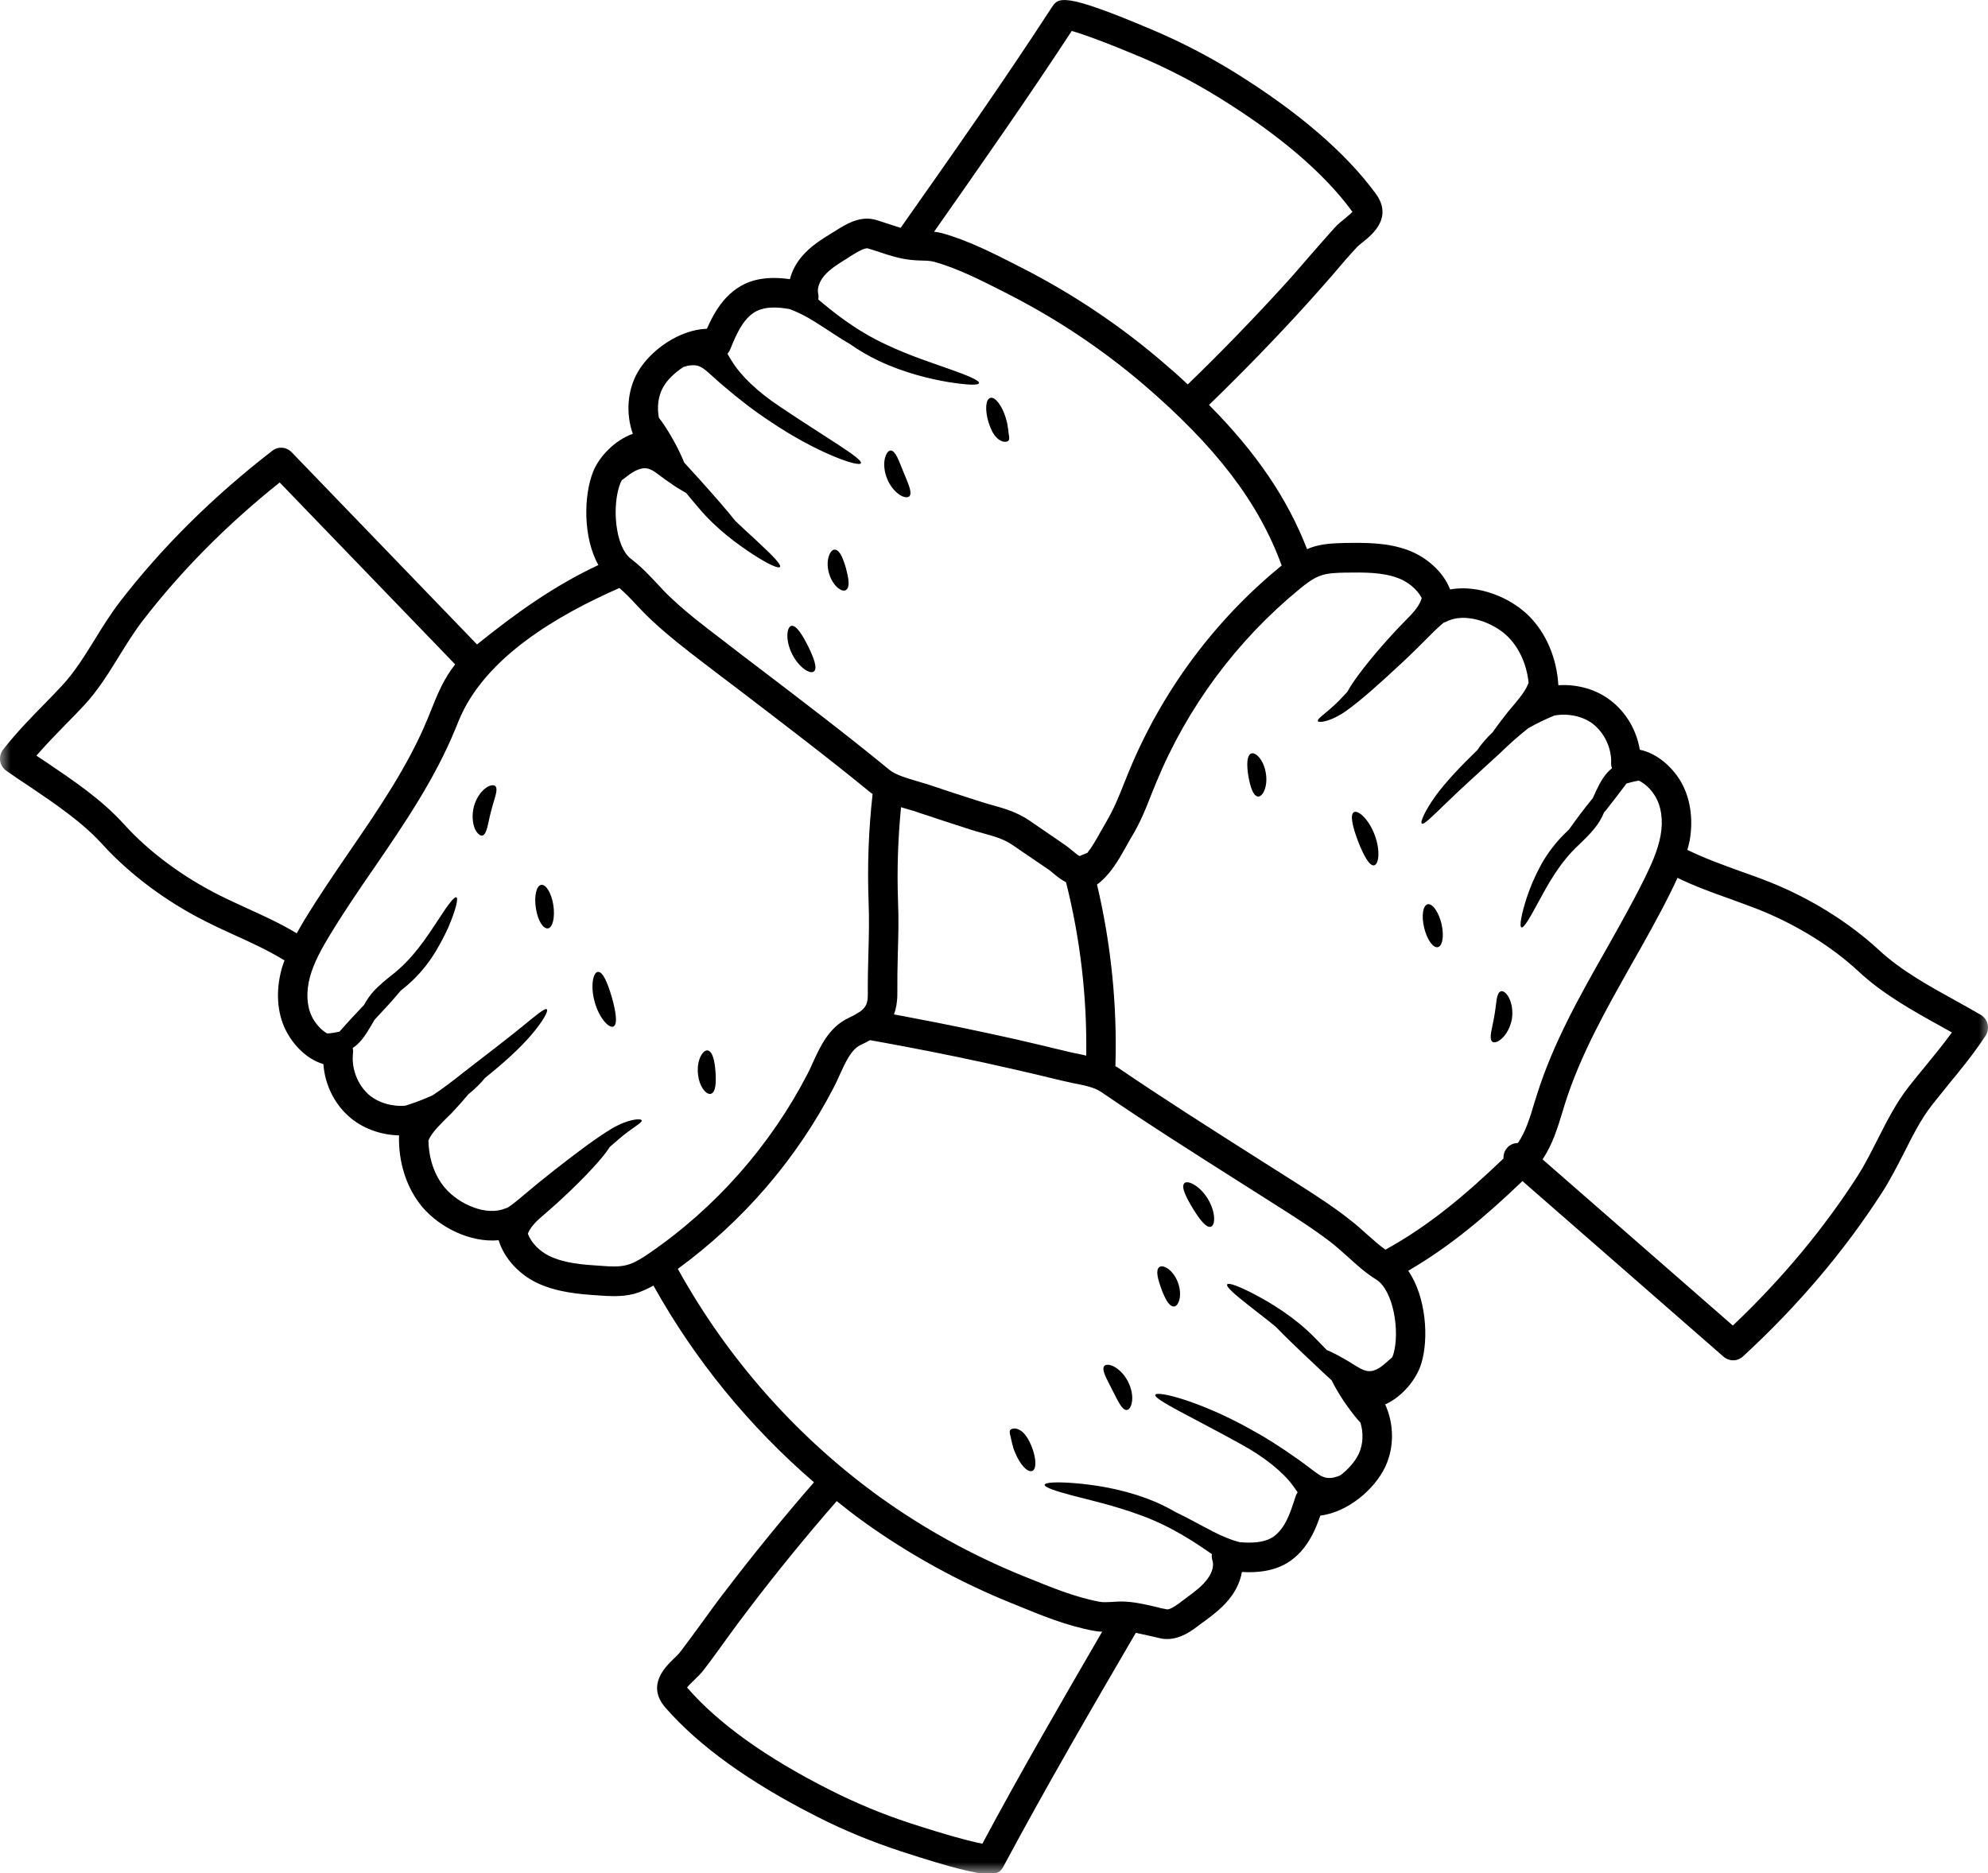 <?xml version="1.0" encoding="UTF-8"?>
<svg width="92.921px" height="87.573px" viewBox="0 0 92.921 87.573" version="1.1" xmlns="http://www.w3.org/2000/svg" xmlns:xlink="http://www.w3.org/1999/xlink">
    <title>Harmony</title>
    <defs>
        <polygon id="path-1" points="0 0 93 0 93 88 0 88"></polygon>
    </defs>
    <g id="Icons-2" stroke="none" stroke-width="1" fill="none" fill-rule="evenodd">
        <g id="Harmony" transform="translate(0, -0.427)">
            <g id="Clipped">
                <mask id="mask-2" fill="white">
                    <use xlink:href="#path-1"></use>
                </mask>
                <g id="Path"></g>
                <path d="M21.276,31.49 L13.073,22.984 C10.62,24.943 8.474,27.104 6.677,29.438 C6.297,29.927 5.958,30.474 5.599,31.052 C5.094,31.87 4.578,32.714 3.917,33.417 C3.63,33.724 3.344,34.021 3.052,34.312 C2.583,34.797 2.135,35.255 1.703,35.755 C1.854,35.854 2,35.958 2.156,36.057 C3.427,36.917 4.74,37.797 5.797,38.964 C6.948,40.24 8.526,41.411 10.224,42.266 C10.656,42.484 11.094,42.682 11.531,42.885 C12.302,43.234 13.099,43.599 13.87,44.062 C13.995,43.839 14.12,43.62 14.24,43.422 C14.906,42.328 15.635,41.26 16.344,40.224 C17.693,38.255 19.094,36.214 20,34 L20.151,33.625 C20.432,32.917 20.75,32.141 21.276,31.49 Z M50.771,49.781 C50.812,47.047 50.495,44.328 49.828,41.677 C49.604,41.562 49.401,41.396 49.214,41.245 C49.146,41.182 49.068,41.125 49.005,41.078 L47.339,39.943 C46.932,39.656 46.479,39.531 45.953,39.385 C45.75,39.328 45.547,39.276 45.333,39.203 C44.531,38.948 43.734,38.682 42.932,38.417 C42.781,38.359 42.62,38.312 42.448,38.266 C42.339,38.234 42.224,38.203 42.115,38.167 C41.974,39.615 41.922,41.078 41.974,42.531 C42.01,43.385 41.99,44.234 41.964,45.057 C41.948,45.651 41.938,46.271 41.943,46.885 C41.943,47.271 41.885,47.589 41.786,47.854 C42.036,47.901 42.286,47.943 42.531,47.995 C44.177,48.302 45.839,48.651 47.474,49.016 C48.292,49.203 49.115,49.401 49.932,49.599 C50.089,49.641 50.255,49.667 50.427,49.703 C50.536,49.729 50.651,49.755 50.771,49.781 Z M51.516,76.714 C51.396,76.714 51.266,76.698 51.125,76.672 C49.87,76.443 48.661,75.948 47.49,75.464 L47.292,75.385 C44.833,74.391 42.505,73.109 40.365,71.573 C39.938,71.266 39.521,70.938 39.109,70.609 C37.677,72.25 36.292,73.948 34.979,75.677 C34.62,76.141 34.276,76.615 33.932,77.089 C33.594,77.557 33.255,78.031 32.901,78.49 C32.76,78.677 32.583,78.844 32.438,78.984 C32.328,79.089 32.182,79.234 32.115,79.323 C32.125,79.333 32.13,79.344 32.141,79.354 C33.578,81.005 35.807,82.604 38.755,84.094 C39.974,84.714 41.25,85.245 42.542,85.667 C44.182,86.203 45.375,86.526 45.917,86.625 C47.688,83.312 49.625,79.974 51.516,76.714 Z M59.87,26.896 C59.88,26.885 59.896,26.875 59.906,26.865 C58.833,23.917 56.833,21.302 53.443,18.396 C51.526,16.76 49.401,15.339 47.135,14.182 L46.943,14.083 C45.875,13.542 44.776,12.979 43.682,12.672 C43.505,12.62 43.307,12.615 43.083,12.609 C42.932,12.604 42.776,12.599 42.62,12.583 C42.068,12.531 41.547,12.365 41.052,12.193 C40.891,12.141 40.724,12.094 40.568,12.042 C40.411,11.995 40,12.25 39.76,12.401 L39.583,12.516 C39.193,12.755 38.792,13.005 38.526,13.318 C38.297,13.589 38.188,13.906 38.24,14.146 C38.266,14.24 38.26,14.344 38.25,14.432 C38.896,14.974 39.974,15.87 41.417,16.536 C42.557,17.078 43.677,17.427 44.484,17.719 C45.292,18.005 45.786,18.224 45.76,18.339 C45.734,18.453 45.193,18.427 44.339,18.292 C43.479,18.146 42.297,17.875 41.062,17.292 C40.578,17.062 40.135,16.797 39.74,16.521 C39.224,16.224 38.667,15.833 38.083,15.469 C37.677,15.214 37.292,15.021 36.917,14.88 C36.365,14.781 35.823,14.755 35.391,14.958 C35.13,15.078 34.88,15.318 34.672,15.641 C34.448,15.984 34.281,16.391 34.12,16.786 C34.089,16.854 34.047,16.911 34.005,16.969 C34.062,17.078 34.13,17.193 34.214,17.318 C34.625,17.99 35.411,18.75 36.453,19.438 C38.542,20.849 40.339,21.87 40.24,22.083 C40.151,22.286 38.156,21.594 35.99,20.125 C35.932,20.094 35.885,20.052 35.833,20.021 C35.307,19.672 34.599,19.141 33.839,18.49 C33.484,18.198 33.13,17.839 32.88,17.661 C32.75,17.573 32.651,17.526 32.521,17.51 C32.396,17.495 32.26,17.505 32.13,17.531 C32.062,17.547 32,17.573 31.938,17.589 C31.542,17.849 31.193,18.182 31,18.521 C30.76,18.948 30.703,19.469 30.797,19.958 C31.005,20.219 31.245,20.594 31.479,21.016 C31.693,21.396 31.865,21.76 31.979,22.052 C32.224,22.323 32.49,22.609 32.76,22.911 C33.401,23.625 33.969,24.276 34.375,24.786 C34.802,25.198 35.214,25.557 35.542,25.875 C36.161,26.448 36.526,26.839 36.458,26.932 C36.385,27.026 35.906,26.807 35.182,26.339 C34.474,25.87 33.474,25.161 32.625,24.135 C32.427,23.911 32.25,23.688 32.073,23.474 C32.036,23.453 32.005,23.438 31.969,23.417 C31.771,23.307 31.547,23.167 31.307,22.995 C31.062,22.839 30.786,22.609 30.568,22.464 C30.328,22.323 30.188,22.297 29.99,22.333 C29.792,22.375 29.604,22.479 29.443,22.594 C29.297,22.703 29.177,22.797 29.068,22.875 C29.047,22.911 29.021,22.953 29.005,22.99 C28.583,24.042 28.745,25.995 29.495,26.557 C29.969,26.917 30.354,27.328 30.729,27.729 C30.943,27.958 31.151,28.188 31.38,28.396 C32.115,29.089 32.932,29.714 33.719,30.312 C34.302,30.766 34.891,31.214 35.479,31.661 C37.49,33.193 39.578,34.781 41.562,36.411 C41.854,36.651 42.354,36.797 42.828,36.938 C43.026,36.995 43.203,37.047 43.38,37.104 C44.167,37.37 44.958,37.63 45.75,37.88 C45.948,37.948 46.135,37.995 46.318,38.052 C46.906,38.214 47.521,38.385 48.12,38.792 L49.781,39.932 C49.875,39.995 49.979,40.078 50.089,40.172 C50.198,40.255 50.385,40.422 50.464,40.453 C50.479,40.438 50.625,40.38 50.719,40.344 L50.823,40.302 C51.042,40.026 51.245,39.672 51.432,39.333 C51.526,39.167 51.62,39.005 51.703,38.859 C52.042,38.292 52.297,37.672 52.557,37.01 C52.63,36.823 52.703,36.641 52.781,36.458 C54.318,32.74 56.766,29.438 59.87,26.896 Z M63.214,10.328 C63.214,10.318 63.198,10.307 63.193,10.302 C61.896,8.531 59.818,6.75 57.01,5.01 C55.844,4.286 54.62,3.651 53.37,3.115 C51.776,2.443 50.615,2.016 50.094,1.875 C48.042,5.01 45.823,8.177 43.661,11.26 C43.786,11.276 43.911,11.297 44.052,11.333 C45.276,11.677 46.443,12.276 47.568,12.849 L47.76,12.948 C50.12,14.151 52.333,15.63 54.333,17.344 C54.75,17.698 55.146,18.047 55.516,18.401 C57.073,16.896 58.594,15.323 60.052,13.724 C60.448,13.292 60.823,12.849 61.208,12.406 C61.594,11.969 61.974,11.526 62.359,11.099 C62.521,10.917 62.703,10.771 62.865,10.641 C62.979,10.547 63.141,10.411 63.214,10.328 Z M65.12,63.771 C65.453,62.688 65.125,60.75 64.333,60.255 C63.828,59.943 63.406,59.557 63,59.188 C62.766,58.99 62.542,58.776 62.297,58.578 C61.505,57.958 60.635,57.401 59.807,56.875 C59.182,56.474 58.552,56.078 57.927,55.682 C55.792,54.328 53.583,52.927 51.469,51.479 C51.156,51.26 50.646,51.161 50.156,51.068 C49.964,51.021 49.776,50.984 49.599,50.943 C48.792,50.745 47.984,50.552 47.167,50.37 C45.552,50 43.906,49.661 42.281,49.354 C41.74,49.25 41.203,49.156 40.667,49.057 C40.516,49.141 40.354,49.224 40.208,49.292 C39.781,49.505 39.51,50.104 39.245,50.688 C39.156,50.885 39.068,51.083 38.974,51.26 C37.24,54.615 34.724,57.526 31.682,59.75 C34.005,63.958 37.276,67.651 41.167,70.448 C43.219,71.917 45.453,73.146 47.807,74.104 L48.005,74.182 C49.115,74.635 50.26,75.104 51.38,75.312 C51.562,75.349 51.755,75.333 51.979,75.323 C52.13,75.312 52.292,75.302 52.443,75.302 C53.005,75.312 53.531,75.438 54.042,75.557 C54.203,75.599 54.37,75.641 54.531,75.667 C54.698,75.708 55.083,75.411 55.307,75.24 L55.474,75.115 C55.844,74.844 56.224,74.557 56.458,74.219 C56.667,73.932 56.75,73.609 56.667,73.37 C56.641,73.281 56.63,73.182 56.646,73.089 C55.948,72.604 54.802,71.807 53.307,71.266 C52.125,70.828 50.974,70.568 50.151,70.354 C49.318,70.135 48.807,69.958 48.828,69.844 C48.844,69.734 49.38,69.698 50.25,69.771 C51.109,69.844 52.318,70.01 53.599,70.484 C54.094,70.667 54.557,70.891 54.974,71.135 C55.516,71.391 56.104,71.729 56.719,72.042 C57.141,72.26 57.542,72.422 57.927,72.526 C58.479,72.578 59.036,72.557 59.443,72.323 C59.688,72.177 59.922,71.917 60.104,71.573 C60.292,71.219 60.417,70.818 60.557,70.391 C60.573,70.323 60.615,70.26 60.651,70.198 C60.583,70.094 60.505,69.979 60.417,69.865 C59.943,69.229 59.099,68.547 58.005,67.948 C55.802,66.724 53.922,65.859 54,65.641 C54.078,65.427 56.13,65.953 58.406,67.224 C58.458,67.25 58.5,67.276 58.552,67.307 C59.109,67.604 59.87,68.083 60.688,68.667 C61.068,68.927 61.448,69.255 61.714,69.411 C61.849,69.484 61.958,69.521 62.083,69.526 C62.214,69.536 62.349,69.51 62.469,69.469 C62.536,69.453 62.594,69.427 62.661,69.396 C63.031,69.109 63.349,68.745 63.51,68.396 C63.719,67.948 63.734,67.417 63.589,66.943 C63.365,66.703 63.094,66.349 62.818,65.948 C62.578,65.583 62.375,65.24 62.24,64.958 C61.964,64.708 61.682,64.448 61.385,64.161 C60.688,63.51 60.062,62.906 59.62,62.448 C59.156,62.068 58.719,61.745 58.365,61.458 C57.698,60.938 57.297,60.578 57.359,60.479 C57.422,60.38 57.922,60.562 58.682,60.964 C59.427,61.365 60.479,61.984 61.422,62.938 C61.63,63.146 61.828,63.349 62.021,63.552 C62.057,63.568 62.094,63.578 62.135,63.594 C62.339,63.688 62.578,63.812 62.833,63.958 C63.083,64.099 63.37,64.297 63.609,64.422 C63.859,64.542 64.005,64.557 64.203,64.505 C64.391,64.448 64.568,64.328 64.719,64.193 C64.854,64.078 64.969,63.974 65.068,63.891 C65.083,63.849 65.104,63.807 65.12,63.771 Z M77.62,39.474 C77.745,38.771 77.651,38.12 77.359,37.646 C77.193,37.359 76.911,37.073 76.599,36.922 C76.599,36.922 76.589,36.922 76.583,36.927 C76.385,36.958 76.198,37.01 76.026,37.057 C75.734,37.448 75.411,37.865 75.073,38.297 C75.042,38.333 75.01,38.37 74.979,38.401 C74.875,38.661 74.719,38.927 74.531,39.156 C74.307,39.438 74.057,39.672 73.823,39.901 C72.88,40.766 72.339,41.812 71.917,42.578 C71.505,43.349 71.224,43.828 71.115,43.786 C71.01,43.745 71.099,43.193 71.38,42.339 C71.526,41.911 71.729,41.411 72.021,40.875 C72.312,40.344 72.734,39.776 73.245,39.297 C73.281,39.26 73.307,39.234 73.344,39.198 C73.661,38.75 74.021,38.266 74.422,37.776 C74.432,37.766 74.443,37.755 74.448,37.745 C74.641,37.312 74.839,36.87 75.13,36.547 C75.198,36.469 75.271,36.411 75.344,36.344 C75.318,36.271 75.302,36.193 75.307,36.109 C75.333,35.406 74.995,34.682 74.432,34.255 C73.964,33.906 73.281,33.766 72.656,33.88 C72.276,34.036 71.859,34.229 71.432,34.474 C71.005,34.807 70.557,35.208 70.094,35.656 C69.094,36.578 68.198,37.38 67.573,37.995 C66.938,38.604 66.557,39 66.458,38.932 C66.37,38.875 66.589,38.344 67.125,37.604 C67.578,36.99 68.266,36.255 69.057,35.49 C69.229,35.224 69.474,34.943 69.771,34.656 C69.974,34.365 70.214,34.047 70.479,33.714 C70.938,33.172 71.281,32.776 71.417,32.422 C71.432,32.391 71.438,32.37 71.448,32.344 C71.359,31.5 71.021,30.74 70.49,30.203 C69.781,29.495 68.443,29.042 67.594,29.495 C67.557,29.516 67.526,29.526 67.49,29.531 C67.281,29.703 67.057,29.911 66.823,30.151 C66.422,30.557 65.979,30.995 65.505,31.438 C64.542,32.333 63.682,33.115 62.953,33.641 C62.224,34.167 61.62,34.245 61.599,34.135 C61.557,34.021 62.005,33.771 62.583,33.188 C62.703,33.062 62.839,32.917 62.974,32.776 C63.229,32.281 64,31.271 64.995,30.177 C65.318,29.818 65.667,29.469 65.938,29.188 C66.208,28.901 66.385,28.635 66.448,28.401 C66.453,28.396 66.453,28.396 66.453,28.391 C66.24,27.969 65.797,27.63 65.385,27.469 C64.635,27.172 63.755,27.188 62.901,27.198 C62.49,27.208 62.068,27.214 61.729,27.339 C61.38,27.458 61.047,27.714 60.74,27.969 C57.818,30.365 55.5,33.479 54.052,36.99 C53.979,37.167 53.906,37.349 53.833,37.526 C53.568,38.208 53.286,38.917 52.88,39.573 C52.797,39.714 52.714,39.859 52.63,40.016 C52.292,40.62 51.885,41.339 51.276,41.781 C51.932,44.568 52.224,47.417 52.135,50.276 C52.172,50.297 52.208,50.312 52.24,50.333 C54.344,51.771 56.542,53.161 58.661,54.51 C59.292,54.906 59.917,55.307 60.542,55.703 C61.406,56.255 62.302,56.823 63.146,57.495 C63.422,57.708 63.677,57.943 63.922,58.161 C64.203,58.411 64.469,58.646 64.755,58.854 C66.781,57.74 68.458,56.328 70.276,54.589 C70.266,54.417 70.318,54.24 70.443,54.094 C70.573,53.943 70.76,53.87 70.948,53.865 C71.302,53.354 71.51,52.693 71.714,52 L71.839,51.604 C72.599,49.182 73.854,46.964 75.073,44.818 C75.677,43.745 76.307,42.63 76.854,41.526 C77.156,40.911 77.49,40.203 77.62,39.474 Z M91.234,48.698 C91.078,48.609 90.917,48.521 90.76,48.432 C89.417,47.688 88.031,46.922 86.88,45.854 C85.625,44.682 83.958,43.651 82.193,42.948 C81.74,42.771 81.286,42.609 80.839,42.443 C80.031,42.161 79.214,41.859 78.406,41.469 C78.302,41.703 78.193,41.927 78.089,42.141 C77.521,43.281 76.885,44.411 76.266,45.5 C75.089,47.589 73.87,49.74 73.151,52.021 L73.031,52.411 C72.812,53.135 72.568,53.943 72.099,54.63 L80.995,62.401 C83.271,60.245 85.229,57.891 86.818,55.422 C87.151,54.901 87.443,54.323 87.75,53.719 C88.182,52.865 88.63,51.979 89.229,51.219 C89.49,50.885 89.75,50.568 90.01,50.255 C90.438,49.729 90.849,49.229 91.234,48.698 Z M92.901,48.307 C92.948,48.495 92.911,48.688 92.807,48.849 C92.26,49.688 91.656,50.422 91.073,51.13 C90.823,51.438 90.568,51.755 90.312,52.078 C89.802,52.729 89.401,53.516 88.984,54.349 C88.672,54.953 88.349,55.594 87.974,56.172 C86.219,58.906 84.026,61.49 81.469,63.844 C81.339,63.964 81.177,64.026 81.005,64.026 C80.849,64.026 80.682,63.964 80.557,63.854 L71.161,55.646 C69.411,57.323 67.771,58.703 65.823,59.839 C66.661,61.057 66.792,63.016 66.432,64.177 C66.214,64.901 65.562,65.719 64.745,66.089 C65.156,66.99 65.177,68.073 64.76,68.979 C64.26,70.062 62.99,71.13 61.714,71.286 C61.604,71.599 61.484,71.917 61.318,72.224 C61.005,72.812 60.609,73.24 60.13,73.521 C59.49,73.891 58.755,73.964 58.047,73.922 C57.984,74.302 57.823,74.682 57.578,75.026 C57.214,75.542 56.724,75.906 56.292,76.229 L56.135,76.339 C55.734,76.656 55.198,77.057 54.557,77.057 C54.464,77.057 54.359,77.052 54.25,77.026 C54.078,76.99 53.906,76.948 53.724,76.906 C53.505,76.854 53.292,76.807 53.089,76.766 C51.01,80.328 48.87,84.016 46.938,87.625 C46.812,87.859 46.719,88.042 46.24,88.042 C45.656,88.042 44.526,87.771 42.115,86.984 C40.755,86.536 39.411,85.99 38.135,85.333 C35.026,83.755 32.667,82.057 31.104,80.266 C30.198,79.229 31.099,78.359 31.479,77.99 C31.604,77.865 31.729,77.75 31.807,77.646 C32.151,77.198 32.484,76.734 32.823,76.271 C33.177,75.786 33.521,75.302 33.891,74.828 C35.214,73.094 36.609,71.38 38.047,69.729 C35.031,67.13 32.474,64.005 30.542,60.531 C30.26,60.688 29.964,60.828 29.625,60.922 C29.312,61 29.005,61.026 28.703,61.026 C28.464,61.026 28.229,61.01 28.005,60.995 C27.073,60.932 26.005,60.854 25.036,60.375 C24.297,60.005 23.573,59.297 23.307,58.411 C21.984,58.536 20.552,57.812 19.745,56.865 C19.005,55.984 18.615,54.776 18.651,53.51 C17.781,53.49 16.917,53.177 16.297,52.615 C15.604,52 15.182,51.104 15.115,50.177 C14.286,49.932 13.667,49.219 13.349,48.578 C12.953,47.776 12.885,46.771 13.156,45.76 C13.193,45.609 13.25,45.469 13.297,45.328 C12.547,44.87 11.781,44.516 10.964,44.146 C10.505,43.938 10.052,43.729 9.604,43.5 C7.766,42.578 6.047,41.292 4.776,39.891 C3.839,38.859 2.594,38.021 1.396,37.208 C1.026,36.964 0.656,36.719 0.297,36.464 C0.141,36.354 0.036,36.188 0.005,36 C-0.021,35.812 0.031,35.62 0.146,35.469 C0.766,34.682 1.427,34 2.073,33.344 C2.354,33.057 2.63,32.771 2.911,32.469 C3.479,31.859 3.943,31.109 4.432,30.323 C4.792,29.734 5.167,29.135 5.589,28.583 C7.568,26.01 9.974,23.63 12.724,21.505 C12.995,21.286 13.391,21.318 13.635,21.573 L22.297,30.557 C24.177,29.042 25.927,27.802 27.969,26.844 C27.245,25.557 27.276,23.589 27.729,22.464 C28.016,21.766 28.734,21.01 29.578,20.708 C29.25,19.776 29.312,18.693 29.807,17.828 C30.401,16.792 31.76,15.839 33.042,15.797 C33.177,15.49 33.328,15.182 33.521,14.885 C33.875,14.339 34.307,13.943 34.807,13.703 C35.479,13.385 36.219,13.38 36.922,13.479 C37.016,13.104 37.203,12.745 37.479,12.417 C37.885,11.938 38.406,11.615 38.865,11.333 L39.026,11.234 C39.526,10.917 40.203,10.484 40.964,10.714 C41.135,10.766 41.307,10.823 41.479,10.88 C41.693,10.953 41.901,11.016 42.099,11.078 C44.474,7.703 46.922,4.219 49.151,0.786 C49.469,0.302 49.641,0.031 53.906,1.839 C55.224,2.401 56.51,3.068 57.729,3.823 C60.693,5.667 62.901,7.568 64.302,9.479 C65.12,10.594 64.146,11.385 63.734,11.719 C63.594,11.828 63.464,11.932 63.38,12.031 C62.995,12.448 62.625,12.88 62.255,13.318 C61.859,13.766 61.469,14.219 61.068,14.656 C59.604,16.271 58.068,17.849 56.51,19.359 C58.724,21.589 60.182,23.745 61.094,26.104 C61.151,26.083 61.208,26.052 61.266,26.031 C61.823,25.833 62.38,25.828 62.875,25.812 C63.818,25.802 64.885,25.781 65.885,26.177 C66.661,26.484 67.443,27.125 67.781,27.984 C69.089,27.75 70.573,28.344 71.458,29.219 C72.276,30.036 72.766,31.203 72.839,32.464 C73.708,32.406 74.594,32.651 75.255,33.156 C76,33.714 76.495,34.562 76.646,35.479 C77.49,35.656 78.172,36.318 78.536,36.922 C79,37.688 79.156,38.682 78.979,39.719 C78.948,39.87 78.906,40.016 78.87,40.161 C79.651,40.547 80.453,40.833 81.292,41.141 C81.766,41.307 82.234,41.474 82.703,41.661 C84.62,42.422 86.432,43.557 87.823,44.844 C88.844,45.792 90.156,46.521 91.422,47.219 C91.812,47.432 92.198,47.651 92.578,47.87 C92.74,47.964 92.859,48.125 92.901,48.307 Z M24.776,48.88 C24.276,49.458 23.531,50.135 22.672,50.823 C22.474,51.068 22.208,51.333 21.891,51.589 C21.661,51.865 21.401,52.161 21.104,52.474 C20.599,52.969 20.224,53.333 20.057,53.677 C20.047,53.703 20.042,53.724 20.026,53.755 C20.042,54.604 20.312,55.391 20.797,55.964 C21.448,56.729 22.734,57.302 23.625,56.922 C23.656,56.911 23.688,56.901 23.724,56.891 C23.953,56.74 24.188,56.552 24.448,56.328 C24.875,55.964 25.359,55.568 25.87,55.167 C26.901,54.359 27.828,53.656 28.594,53.193 C29.375,52.734 29.974,52.703 29.995,52.812 C30.016,52.932 29.552,53.141 28.927,53.682 C28.802,53.792 28.651,53.922 28.5,54.052 C28.214,54.526 27.354,55.458 26.271,56.464 C25.917,56.797 25.542,57.109 25.245,57.375 C24.953,57.63 24.755,57.885 24.672,58.109 C24.844,58.562 25.25,58.938 25.651,59.135 C26.375,59.495 27.255,59.557 28.099,59.609 C28.51,59.641 28.932,59.667 29.286,59.573 C29.641,59.484 29.995,59.26 30.323,59.036 C33.443,56.901 36.01,53.99 37.75,50.625 C37.833,50.464 37.911,50.292 37.99,50.115 C38.323,49.385 38.734,48.479 39.609,48.047 C39.812,47.948 39.979,47.865 40.104,47.781 C40.125,47.766 40.151,47.75 40.177,47.74 C40.479,47.526 40.568,47.328 40.562,46.901 C40.557,46.26 40.573,45.625 40.589,45.016 C40.615,44.182 40.63,43.391 40.599,42.589 C40.536,40.911 40.599,39.214 40.786,37.552 C40.76,37.526 40.724,37.505 40.693,37.484 C38.724,35.87 36.646,34.292 34.646,32.76 C34.057,32.312 33.464,31.87 32.88,31.417 C32.068,30.797 31.229,30.146 30.443,29.411 C30.182,29.167 29.948,28.922 29.719,28.677 C29.469,28.401 29.214,28.151 28.953,27.917 C26.089,29.177 22.635,31.161 21.432,34.146 L21.276,34.526 C20.312,36.875 18.87,38.984 17.479,41.016 C16.776,42.031 16.062,43.083 15.417,44.146 C15.068,44.724 14.677,45.401 14.484,46.115 C14.302,46.802 14.333,47.464 14.583,47.964 C14.734,48.266 14.99,48.573 15.292,48.745 C15.5,48.734 15.693,48.698 15.865,48.661 C16.188,48.297 16.542,47.906 16.922,47.51 C16.958,47.474 16.984,47.443 17.016,47.411 C17.151,47.167 17.323,46.906 17.536,46.693 C17.781,46.448 18.047,46.224 18.307,46.021 C19.312,45.24 19.943,44.245 20.427,43.516 C20.901,42.781 21.229,42.328 21.333,42.38 C21.432,42.432 21.302,42.974 20.948,43.802 C20.76,44.208 20.516,44.693 20.177,45.203 C19.844,45.703 19.375,46.234 18.823,46.667 C18.792,46.693 18.755,46.724 18.719,46.755 C18.365,47.182 17.958,47.625 17.521,48.089 C17.51,48.099 17.505,48.104 17.5,48.115 C17.26,48.521 17.031,48.953 16.714,49.245 C16.641,49.318 16.562,49.375 16.484,49.427 C16.505,49.505 16.51,49.583 16.5,49.661 C16.417,50.365 16.698,51.115 17.219,51.589 C17.656,51.979 18.323,52.177 18.953,52.12 C19.344,51.995 19.776,51.839 20.224,51.635 C20.677,51.333 21.156,50.974 21.661,50.568 C22.729,49.74 23.688,49.01 24.37,48.453 C25.047,47.901 25.469,47.542 25.557,47.615 C25.646,47.688 25.375,48.193 24.776,48.88" id="Shape" fill="#000000" fill-rule="nonzero" mask="url(#mask-2)"></path>
            </g>
            <path d="M70.526,47.068 C70.651,47.302 70.729,47.672 70.667,48.073 C70.594,48.469 70.401,48.797 70.203,48.974 C70.01,49.156 69.828,49.198 69.745,49.125 C69.578,48.958 69.755,48.495 69.844,47.932 C69.953,47.38 69.922,46.875 70.141,46.776 C70.245,46.74 70.401,46.828 70.526,47.068" id="Path" fill="#000000" fill-rule="nonzero"></path>
            <path d="M67.375,43.609 C67.505,44.167 67.432,44.656 67.208,44.708 C66.99,44.766 66.698,44.354 66.568,43.807 C66.432,43.255 66.505,42.76 66.729,42.703 C66.953,42.656 67.24,43.057 67.375,43.609" id="Path" fill="#000000" fill-rule="nonzero"></path>
            <path d="M64.25,39.453 C64.531,40.188 64.448,40.849 64.224,40.885 C64,40.922 63.724,40.396 63.474,39.75 C63.229,39.104 63.089,38.531 63.276,38.401 C63.474,38.281 63.974,38.719 64.25,39.453" id="Path" fill="#000000" fill-rule="nonzero"></path>
            <path d="M59.167,36.578 C59.271,37.208 59.016,37.698 58.792,37.667 C58.562,37.63 58.438,37.198 58.349,36.708 C58.271,36.219 58.266,35.766 58.469,35.661 C58.672,35.557 59.068,35.943 59.167,36.578" id="Path" fill="#000000" fill-rule="nonzero"></path>
            <path d="M56.453,56.474 C56.833,57.099 56.812,57.719 56.594,57.781 C56.37,57.844 56.057,57.417 55.745,56.911 C55.438,56.396 55.198,55.927 55.354,55.75 C55.505,55.583 56.073,55.854 56.453,56.474" id="Path" fill="#000000" fill-rule="nonzero"></path>
            <path d="M55.057,60.385 C55.281,60.99 55.089,61.516 54.865,61.51 C54.63,61.505 54.448,61.12 54.281,60.682 C54.125,60.245 54.005,59.833 54.177,59.677 C54.344,59.521 54.833,59.786 55.057,60.385" id="Path" fill="#000000" fill-rule="nonzero"></path>
            <path d="M52.724,65.021 C52.896,65.354 52.948,65.703 52.911,65.953 C52.875,66.203 52.771,66.349 52.656,66.349 C52.427,66.349 52.24,65.885 51.984,65.401 C51.74,64.906 51.479,64.495 51.609,64.297 C51.682,64.208 51.854,64.208 52.078,64.323 C52.297,64.443 52.552,64.682 52.724,65.021" id="Path" fill="#000000" fill-rule="nonzero"></path>
            <path d="M48.208,68.026 C48.438,68.583 48.458,69.109 48.25,69.198 C48.031,69.286 47.677,68.906 47.448,68.344 C47.385,68.203 47.339,68.057 47.318,67.953 C47.292,67.849 47.276,67.776 47.26,67.708 C47.245,67.578 47.182,67.464 47.198,67.349 C47.198,67.234 47.411,67.141 47.677,67.292 C47.802,67.365 47.922,67.495 48.005,67.63 C48.094,67.766 48.146,67.885 48.208,68.026" id="Path" fill="#000000" fill-rule="nonzero"></path>
            <path d="M47.135,20.599 C47.141,20.734 47.188,20.849 47.167,20.964 C47.161,21.078 46.938,21.156 46.688,20.979 C46.568,20.891 46.458,20.755 46.385,20.615 C46.312,20.474 46.266,20.354 46.214,20.203 C46.031,19.62 46.062,19.099 46.286,19.031 C46.5,18.958 46.828,19.37 47.005,19.948 C47.052,20.094 47.089,20.245 47.099,20.354 C47.12,20.458 47.125,20.536 47.135,20.599" id="Path" fill="#000000" fill-rule="nonzero"></path>
            <path d="M42.229,22.495 C42.432,23.005 42.656,23.443 42.51,23.625 C42.432,23.708 42.26,23.693 42.052,23.562 C41.839,23.422 41.604,23.156 41.464,22.807 C41.323,22.464 41.302,22.104 41.359,21.865 C41.417,21.625 41.526,21.484 41.641,21.49 C41.87,21.516 42.021,21.99 42.229,22.495" id="Path" fill="#000000" fill-rule="nonzero"></path>
            <path d="M39.542,26.995 C39.661,27.448 39.74,27.865 39.552,28.005 C39.38,28.151 38.917,27.839 38.745,27.219 C38.573,26.609 38.807,26.099 39.026,26.125 C39.26,26.146 39.411,26.547 39.542,26.995" id="Path" fill="#000000" fill-rule="nonzero"></path>
            <path d="M37.766,30.63 C38.031,31.167 38.219,31.656 38.052,31.812 C37.885,31.974 37.349,31.656 37.021,31 C36.698,30.349 36.771,29.729 36.995,29.688 C37.219,29.651 37.495,30.094 37.766,30.63" id="Path" fill="#000000" fill-rule="nonzero"></path>
            <path d="M33.443,50.531 C33.479,51.031 33.458,51.474 33.24,51.562 C33.026,51.646 32.667,51.234 32.62,50.594 C32.568,49.953 32.87,49.484 33.089,49.542 C33.312,49.594 33.406,50.036 33.443,50.531" id="Path" fill="#000000" fill-rule="nonzero"></path>
            <path d="M28.599,47.057 C28.786,47.724 28.88,48.307 28.677,48.417 C28.479,48.526 28.016,48.047 27.802,47.292 C27.583,46.531 27.724,45.88 27.948,45.865 C28.182,45.849 28.406,46.396 28.599,47.057" id="Path" fill="#000000" fill-rule="nonzero"></path>
            <path d="M25.865,42.755 C25.948,43.312 25.833,43.802 25.609,43.833 C25.385,43.865 25.125,43.443 25.047,42.88 C24.958,42.318 25.073,41.833 25.297,41.797 C25.526,41.766 25.781,42.193 25.865,42.755" id="Path" fill="#000000" fill-rule="nonzero"></path>
            <path d="M23.156,37.182 C23.307,37.359 23.083,37.807 22.953,38.359 C22.802,38.901 22.776,39.406 22.557,39.49 C22.453,39.521 22.302,39.406 22.193,39.167 C22.094,38.917 22.047,38.542 22.146,38.151 C22.25,37.755 22.469,37.448 22.682,37.286 C22.896,37.125 23.073,37.104 23.156,37.182" id="Path" fill="#000000" fill-rule="nonzero"></path>
        </g>
    </g>
</svg>